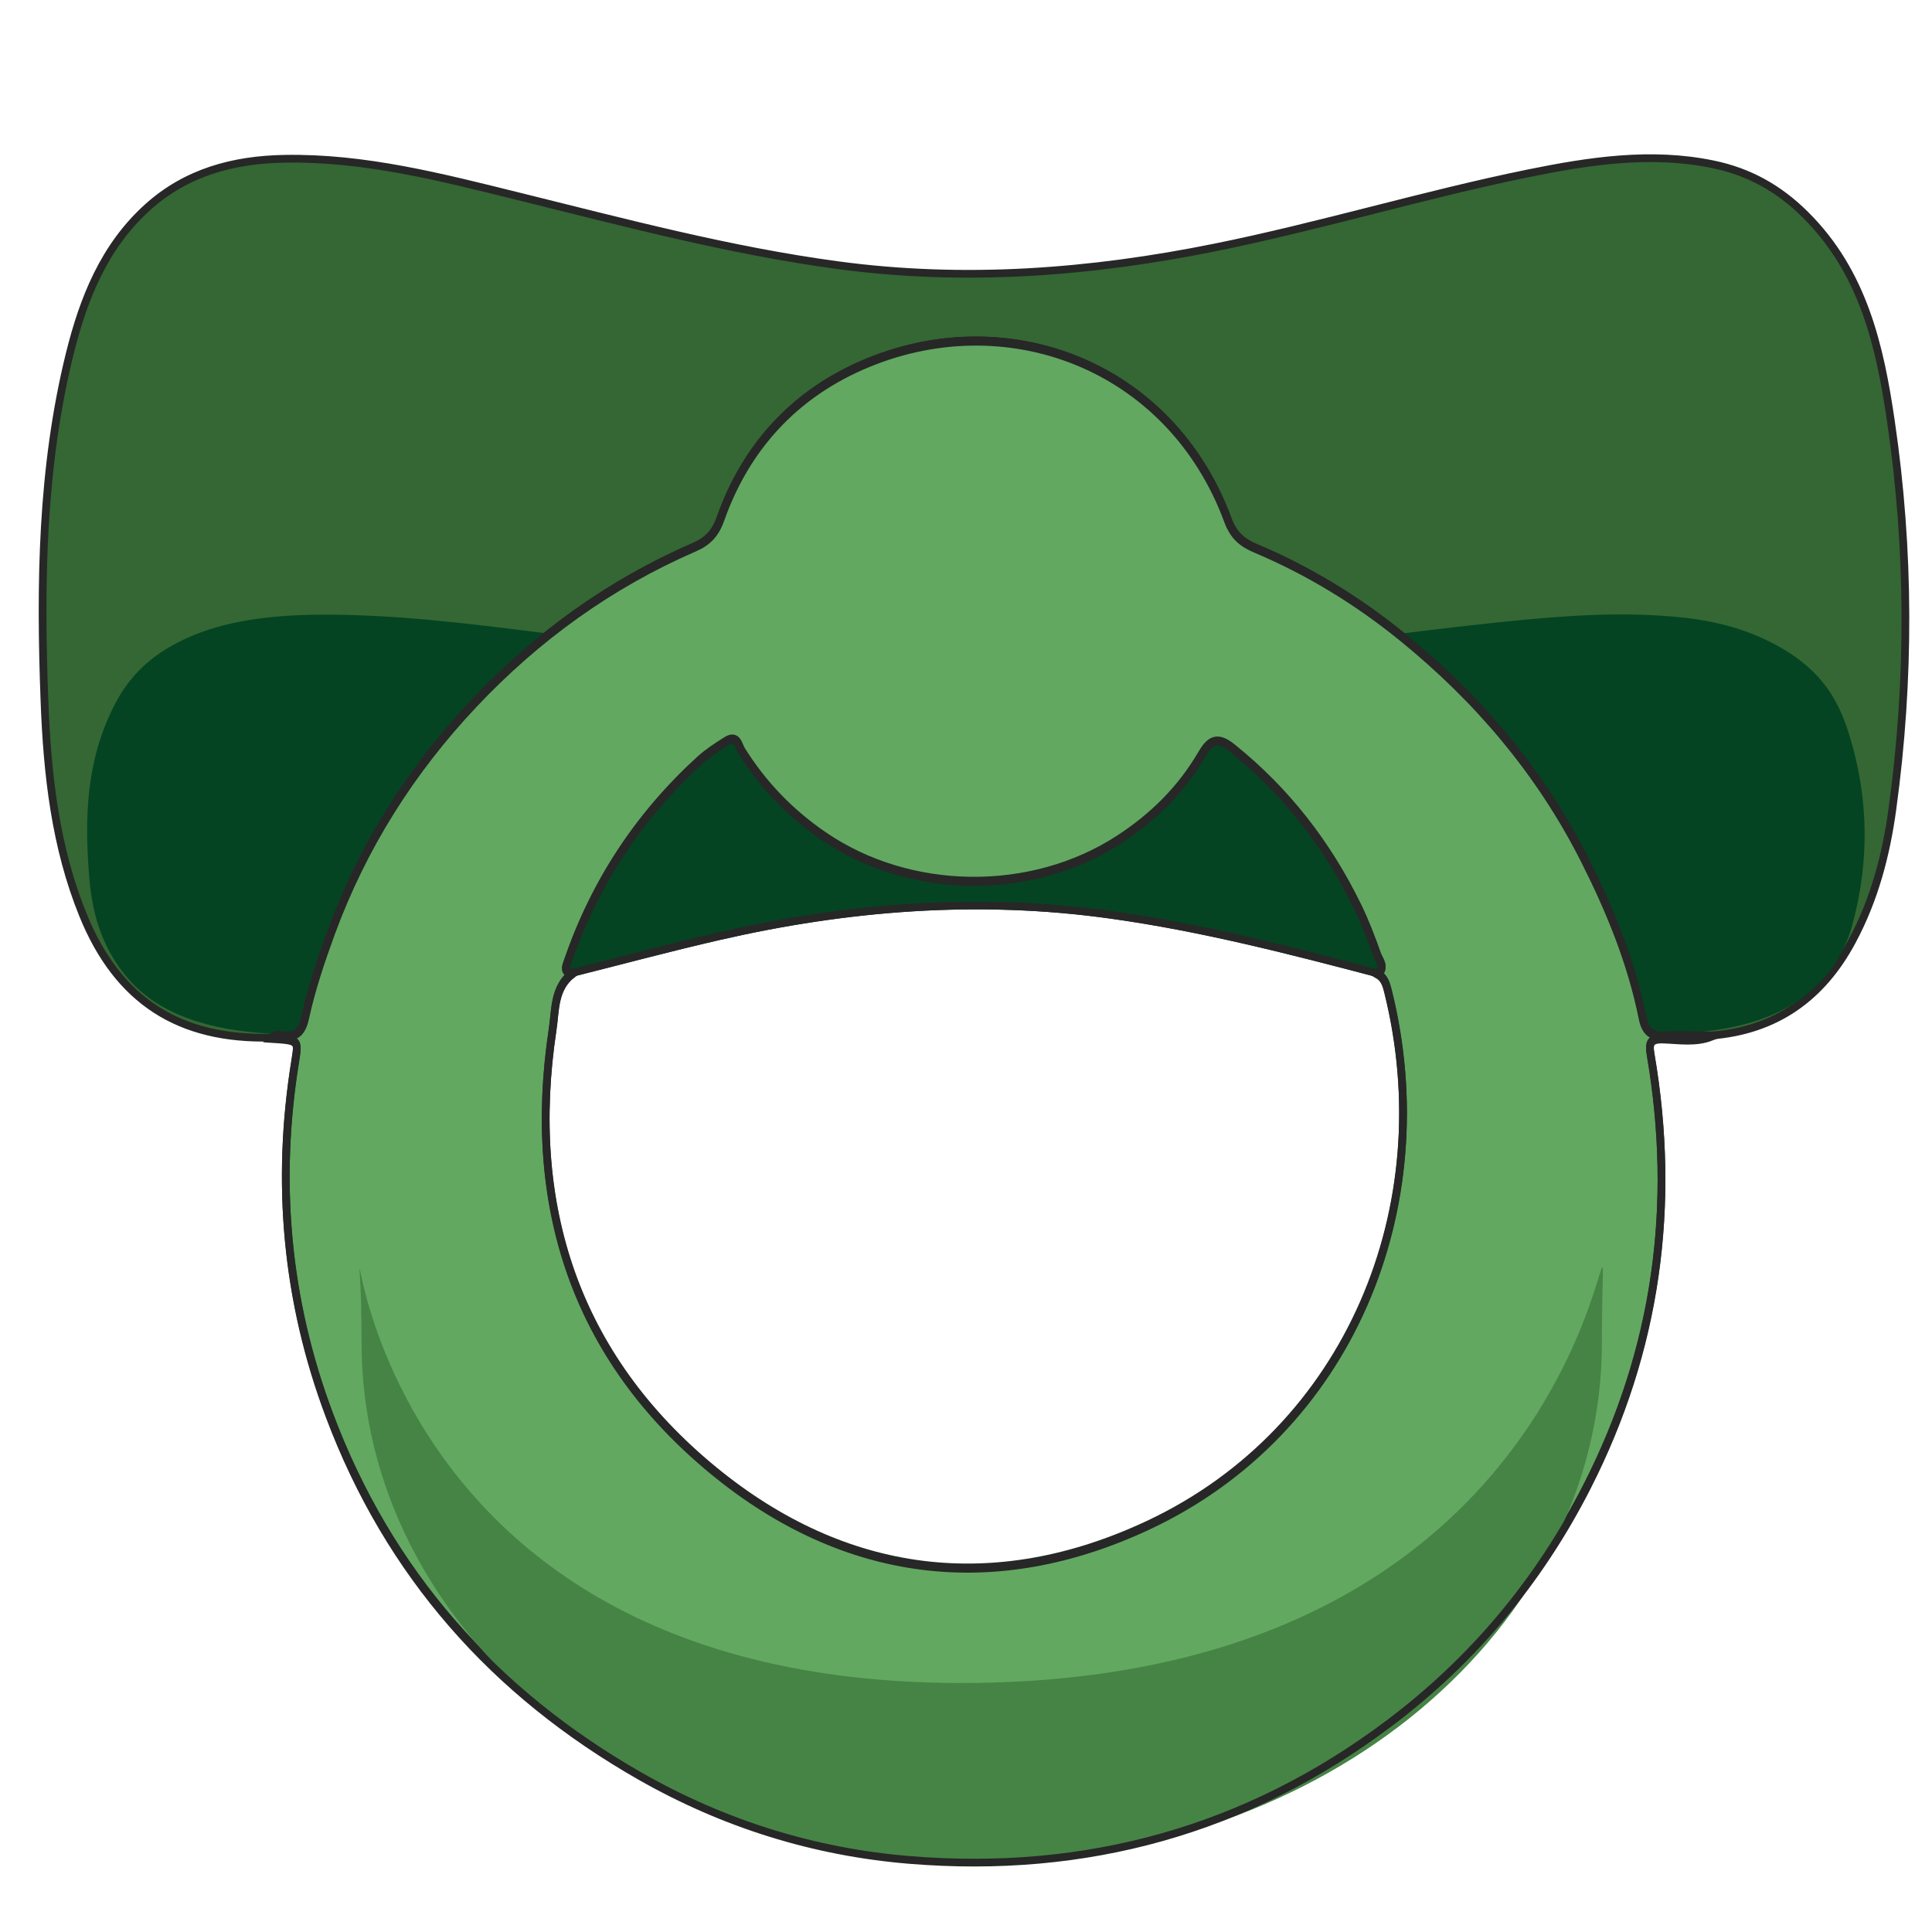 <?xml version="1.0" encoding="utf-8"?>
<!-- Generator: Adobe Illustrator 15.0.0, SVG Export Plug-In . SVG Version: 6.00 Build 0)  -->
<!DOCTYPE svg PUBLIC "-//W3C//DTD SVG 1.1//EN" "http://www.w3.org/Graphics/SVG/1.1/DTD/svg11.dtd">
<svg version="1.1" id="Layer_1" xmlns="http://www.w3.org/2000/svg" xmlns:xlink="http://www.w3.org/1999/xlink" x="0px" y="0px"
	 width="500px" height="500px" viewBox="0 0 500 500" enable-background="new 0 0 500 500" xml:space="preserve">
<path fill="#346733" stroke="#272727" stroke-width="2" stroke-miterlimit="10" d="M442.861,268c-4.008-0.045-8.015-0.334-12-0.067
	c-3.616,0.241-5.124-1.44-5.769-4.659c-2.902-14.48-8.465-27.988-15.1-41.111c-11.445-22.687-27.591-41.635-47.156-57.521
	c-11.469-9.328-24.148-17.09-37.877-22.882c-3.465-1.446-5.731-3.329-7.207-7.313C302.827,94.014,259.966,78.1,222.886,94.44
	c-17.654,7.763-29.988,21.339-36.448,39.69c-1.313,3.68-3.282,5.804-6.714,7.29c-21.869,9.483-40.824,23.188-57.119,40.461
	c-16.283,17.244-28.731,36.93-36.953,59.323c-2.626,7.214-5.067,14.417-6.691,21.88c-0.76,3.473-2.153,5.344-5.919,4.796
	c-0.955-0.146-2.026-0.168-2.821,0.651c-23.896,0.639-39.729-9.595-48.712-31.646c-7.22-17.734-9.281-36.447-9.996-55.322
	c-1.151-30.247-0.783-60.435,6.541-90.042c3.536-14.234,8.879-27.712,20.13-37.87c10.054-9.075,22.249-12.34,35.515-12.559
	c20.763-0.357,40.651,4.82,60.562,9.743c27.35,6.759,54.551,14.025,82.569,17.797c32.82,4.417,65.214,1.946,97.47-4.56
	c27.315-5.505,53.998-13.664,81.291-19.227c15.754-3.201,31.635-5.631,47.662-2.331c9.202,1.888,17.01,6.108,24,13.082
	c14.993,14.896,19.268,33.983,22.11,53.398c4.905,33.339,4.976,66.867,0.401,100.297c-1.61,11.931-4.674,23.55-10.442,34.278
	C471.513,258.16,459.593,266.693,442.861,268z"/>
<path fill="#356733" stroke="#272727" stroke-width="2" stroke-miterlimit="10" d="M356.538,251.89
	c-22.859-6.022-45.74-11.913-69.222-15.171c-34.179-4.762-67.908-2.091-101.338,5.59c-12.667,2.908-25.22,6.288-37.83,9.455
	c-2.476-0.379-1.647-1.825-1.14-3.311c6.967-20.25,18.402-37.542,34.202-51.954c2.084-1.871,4.491-3.432,6.875-4.923
	c2.718-1.698,3.063,1.313,3.8,2.482c5.551,8.902,12.657,16.248,21.282,22.145c22.341,15.293,53.847,15.598,76.417,0.915
	c8.811-5.723,16.065-12.868,21.361-21.938c2.004-3.432,3.857-5.056,7.865-1.848c14.051,11.245,24.736,25.059,32.566,41.152
	c1.959,4.013,3.561,8.216,5.057,12.437C356.952,248.435,358.716,250.208,356.538,251.89z"/>
<g id="Layer_2">
	<path fill="#044422" d="M434.615,267.421c-3.823-0.021-7.649-0.159-11.452-0.033c-3.447,0.114-4.888-0.687-5.505-2.224
		c-2.769-6.914-8.073-13.362-14.405-19.627c-10.922-10.832-26.326-19.878-44.998-27.462c-10.939-4.454-23.041-8.159-36.141-10.924
		c-3.307-0.691-5.471-1.589-6.88-3.491c-14.239-19.304-55.14-26.903-90.52-19.101c-16.846,3.706-28.614,10.188-34.778,18.948
		c-1.253,1.757-3.133,2.771-6.407,3.481c-20.867,4.528-38.954,11.07-54.502,19.317c-15.538,8.233-27.416,17.632-35.262,28.322
		c-2.506,3.443-4.835,6.885-6.385,10.445c-0.725,1.658-2.055,2.551-5.647,2.291c-0.912-0.068-1.935-0.08-2.692,0.312
		c-22.801,0.304-37.91-4.581-46.481-15.108c-6.889-8.468-8.856-17.402-9.538-26.413c-1.099-14.44-0.747-28.853,6.241-42.988
		c3.374-6.796,8.472-13.23,19.208-18.08c9.593-4.333,21.229-5.892,33.888-5.996c19.812-0.17,38.789,2.301,57.788,4.651
		c26.097,3.228,52.052,6.696,78.787,8.498c31.318,2.108,62.227,0.929,93.005-2.177c26.063-2.629,51.526-6.524,77.567-9.18
		c15.032-1.528,30.188-2.688,45.479-1.113c8.78,0.901,16.229,2.917,22.899,6.246c14.308,7.112,18.387,16.225,21.099,25.494
		c4.68,15.917,4.747,31.924,0.384,47.885c-1.535,5.696-4.458,11.244-9.964,16.365C461.954,262.723,450.581,266.797,434.615,267.421z
		"/>
	<path fill="#044422" stroke="#272727" stroke-width="2" stroke-miterlimit="10" d="M356.538,251.89
		c-22.859-6.023-45.74-11.914-69.222-15.172c-34.179-4.762-67.908-2.091-101.338,5.59c-12.668,2.908-25.221,6.288-37.83,9.455
		c-2.476-0.379-1.647-1.825-1.14-3.311c6.967-20.251,18.401-37.542,34.202-51.954c2.084-1.871,4.49-3.432,6.875-4.923
		c2.718-1.699,3.063,1.313,3.8,2.481c5.551,8.904,12.657,16.25,21.282,22.147c22.341,15.293,53.847,15.597,76.417,0.915
		c8.811-5.723,16.065-12.868,21.361-21.938c2.004-3.433,3.857-5.056,7.865-1.849c14.051,11.245,24.736,25.06,32.566,41.152
		c1.959,4.014,3.561,8.217,5.057,12.438C356.952,248.435,358.716,250.208,356.538,251.89z"/>
</g>
<g id="Layer_3">
	<path fill="#62A861" stroke="#272727" stroke-width="2" stroke-miterlimit="10" d="M442.861,268
		c-4.043,1.556-8.233,0.83-12.356,0.687c-3.375-0.114-3.847,0.997-3.316,4.089c6.668,39.026,1.566,76.377-16.467,111.756
		c-12.403,24.32-29.526,44.813-51.315,61.189c-36.771,27.631-78.41,39.037-124.048,35.277c-24.712-2.033-48.066-9.34-69.659-21.655
		c-37.841-21.563-65.11-52.368-80.461-93.302c-11.147-29.653-13.888-60.232-8.855-91.493c0.886-5.574,1.013-5.556-6.127-6.017
		c0.795-0.836,1.844-0.813,2.81-0.658c3.766,0.555,5.171-1.328,5.919-4.795c1.624-7.463,4.065-14.666,6.69-21.88
		c8.223-22.392,20.683-42.079,36.955-59.324c16.307-17.285,35.25-30.977,57.119-40.46c3.432-1.485,5.412-3.61,6.714-7.289
		c6.46-18.351,18.794-31.928,36.447-39.69c37.093-16.34,79.942-0.426,94.879,40.006c1.474,3.985,3.729,5.862,7.208,7.313
		c13.715,5.781,26.395,13.554,37.876,22.882c19.565,15.887,35.699,34.835,47.157,57.521c6.634,13.123,12.173,26.631,15.086,41.113
		c0.646,3.217,2.152,4.896,5.78,4.656C434.847,267.673,438.865,267.955,442.861,268z M148.136,251.763
		c-4.813,3.737-4.353,9.461-5.124,14.532c-6.875,45.604,5.896,84.764,41.675,114.146c33.938,27.844,72.745,32.762,112.567,14.061
		c51.971-24.42,75.819-82.321,61.979-138.075c-0.438-1.79-0.936-3.536-2.696-4.543c2.177-1.675,0.414-3.454-0.114-4.945
		c-1.498-4.232-3.099-8.437-5.055-12.438c-7.833-16.087-18.529-29.895-32.566-41.146c-4.008-3.225-5.861-1.601-7.865,1.843
		c-5.299,9.068-12.553,16.214-21.363,21.937c-22.57,14.672-54.076,14.378-76.418-0.909c-8.636-5.903-15.73-13.25-21.281-22.151
		c-0.737-1.169-1.082-4.181-3.8-2.482c-2.395,1.492-4.791,3.052-6.875,4.923c-15.8,14.4-27.235,31.703-34.202,51.954
		C146.49,249.944,145.661,251.384,148.136,251.763z"/>
</g>
<g id="Layer_5">
	<path fill="#468445" d="M414.569,347.523c0,74.102-71.857,134.172-160.5,134.172c-88.641,0-160.499-60.07-160.499-134.172
		c0-74.101-18.084,90.021,158.458,88.021C428.569,433.545,414.569,273.423,414.569,347.523z"/>
</g>
<g id="Layer_4">
	<path fill="none" stroke="#272727" stroke-width="2" stroke-miterlimit="10" d="M442.861,268.349
		c-4.043,1.556-8.233,0.831-12.356,0.687c-3.375-0.114-3.847,0.998-3.316,4.088c6.668,39.027,1.566,76.379-16.467,111.757
		c-12.403,24.321-29.526,44.813-51.315,61.19c-36.771,27.631-78.41,39.037-124.048,35.277c-24.713-2.033-48.066-9.342-69.658-21.656
		c-37.841-21.564-65.111-52.367-80.461-93.302c-11.147-29.653-13.888-60.231-8.855-91.493c0.886-5.574,1.013-5.556-6.127-6.017
		c0.795-0.835,1.844-0.812,2.81-0.657c3.766,0.555,5.171-1.329,5.919-4.795c1.624-7.464,4.065-14.666,6.69-21.882
		c8.223-22.392,20.683-42.078,36.955-59.324c16.307-17.285,35.25-30.977,57.119-40.46c3.432-1.485,5.412-3.61,6.715-7.289
		c6.459-18.351,18.793-31.928,36.446-39.69c37.092-16.34,79.942-0.426,94.879,40.006c1.475,3.985,3.729,5.862,7.208,7.313
		c13.716,5.781,26.394,13.554,37.876,22.882c19.565,15.887,35.699,34.835,47.157,57.521c6.634,13.123,12.173,26.631,15.086,41.112
		c0.646,3.217,2.153,4.897,5.78,4.656C434.847,268.023,438.865,268.305,442.861,268.349z M148.136,252.113
		c-4.813,3.736-4.353,9.461-5.124,14.531c-6.875,45.604,5.896,84.764,41.675,114.146c33.938,27.844,72.745,32.763,112.567,14.061
		c51.971-24.42,75.819-82.32,61.979-138.074c-0.438-1.791-0.936-3.535-2.696-4.543c2.177-1.677,0.414-3.456-0.114-4.946
		c-1.498-4.232-3.099-8.436-5.055-12.438c-7.833-16.088-18.529-29.896-32.566-41.146c-4.008-3.225-5.861-1.601-7.865,1.843
		c-5.299,9.068-12.553,16.213-21.363,21.937c-22.57,14.671-54.076,14.378-76.418-0.909c-8.636-5.903-15.73-13.25-21.281-22.152
		c-0.737-1.169-1.082-4.181-3.8-2.482c-2.395,1.492-4.791,3.052-6.875,4.923c-15.801,14.4-27.235,31.703-34.202,51.954
		C146.49,250.293,145.661,251.734,148.136,252.113z"/>
</g>
</svg>
